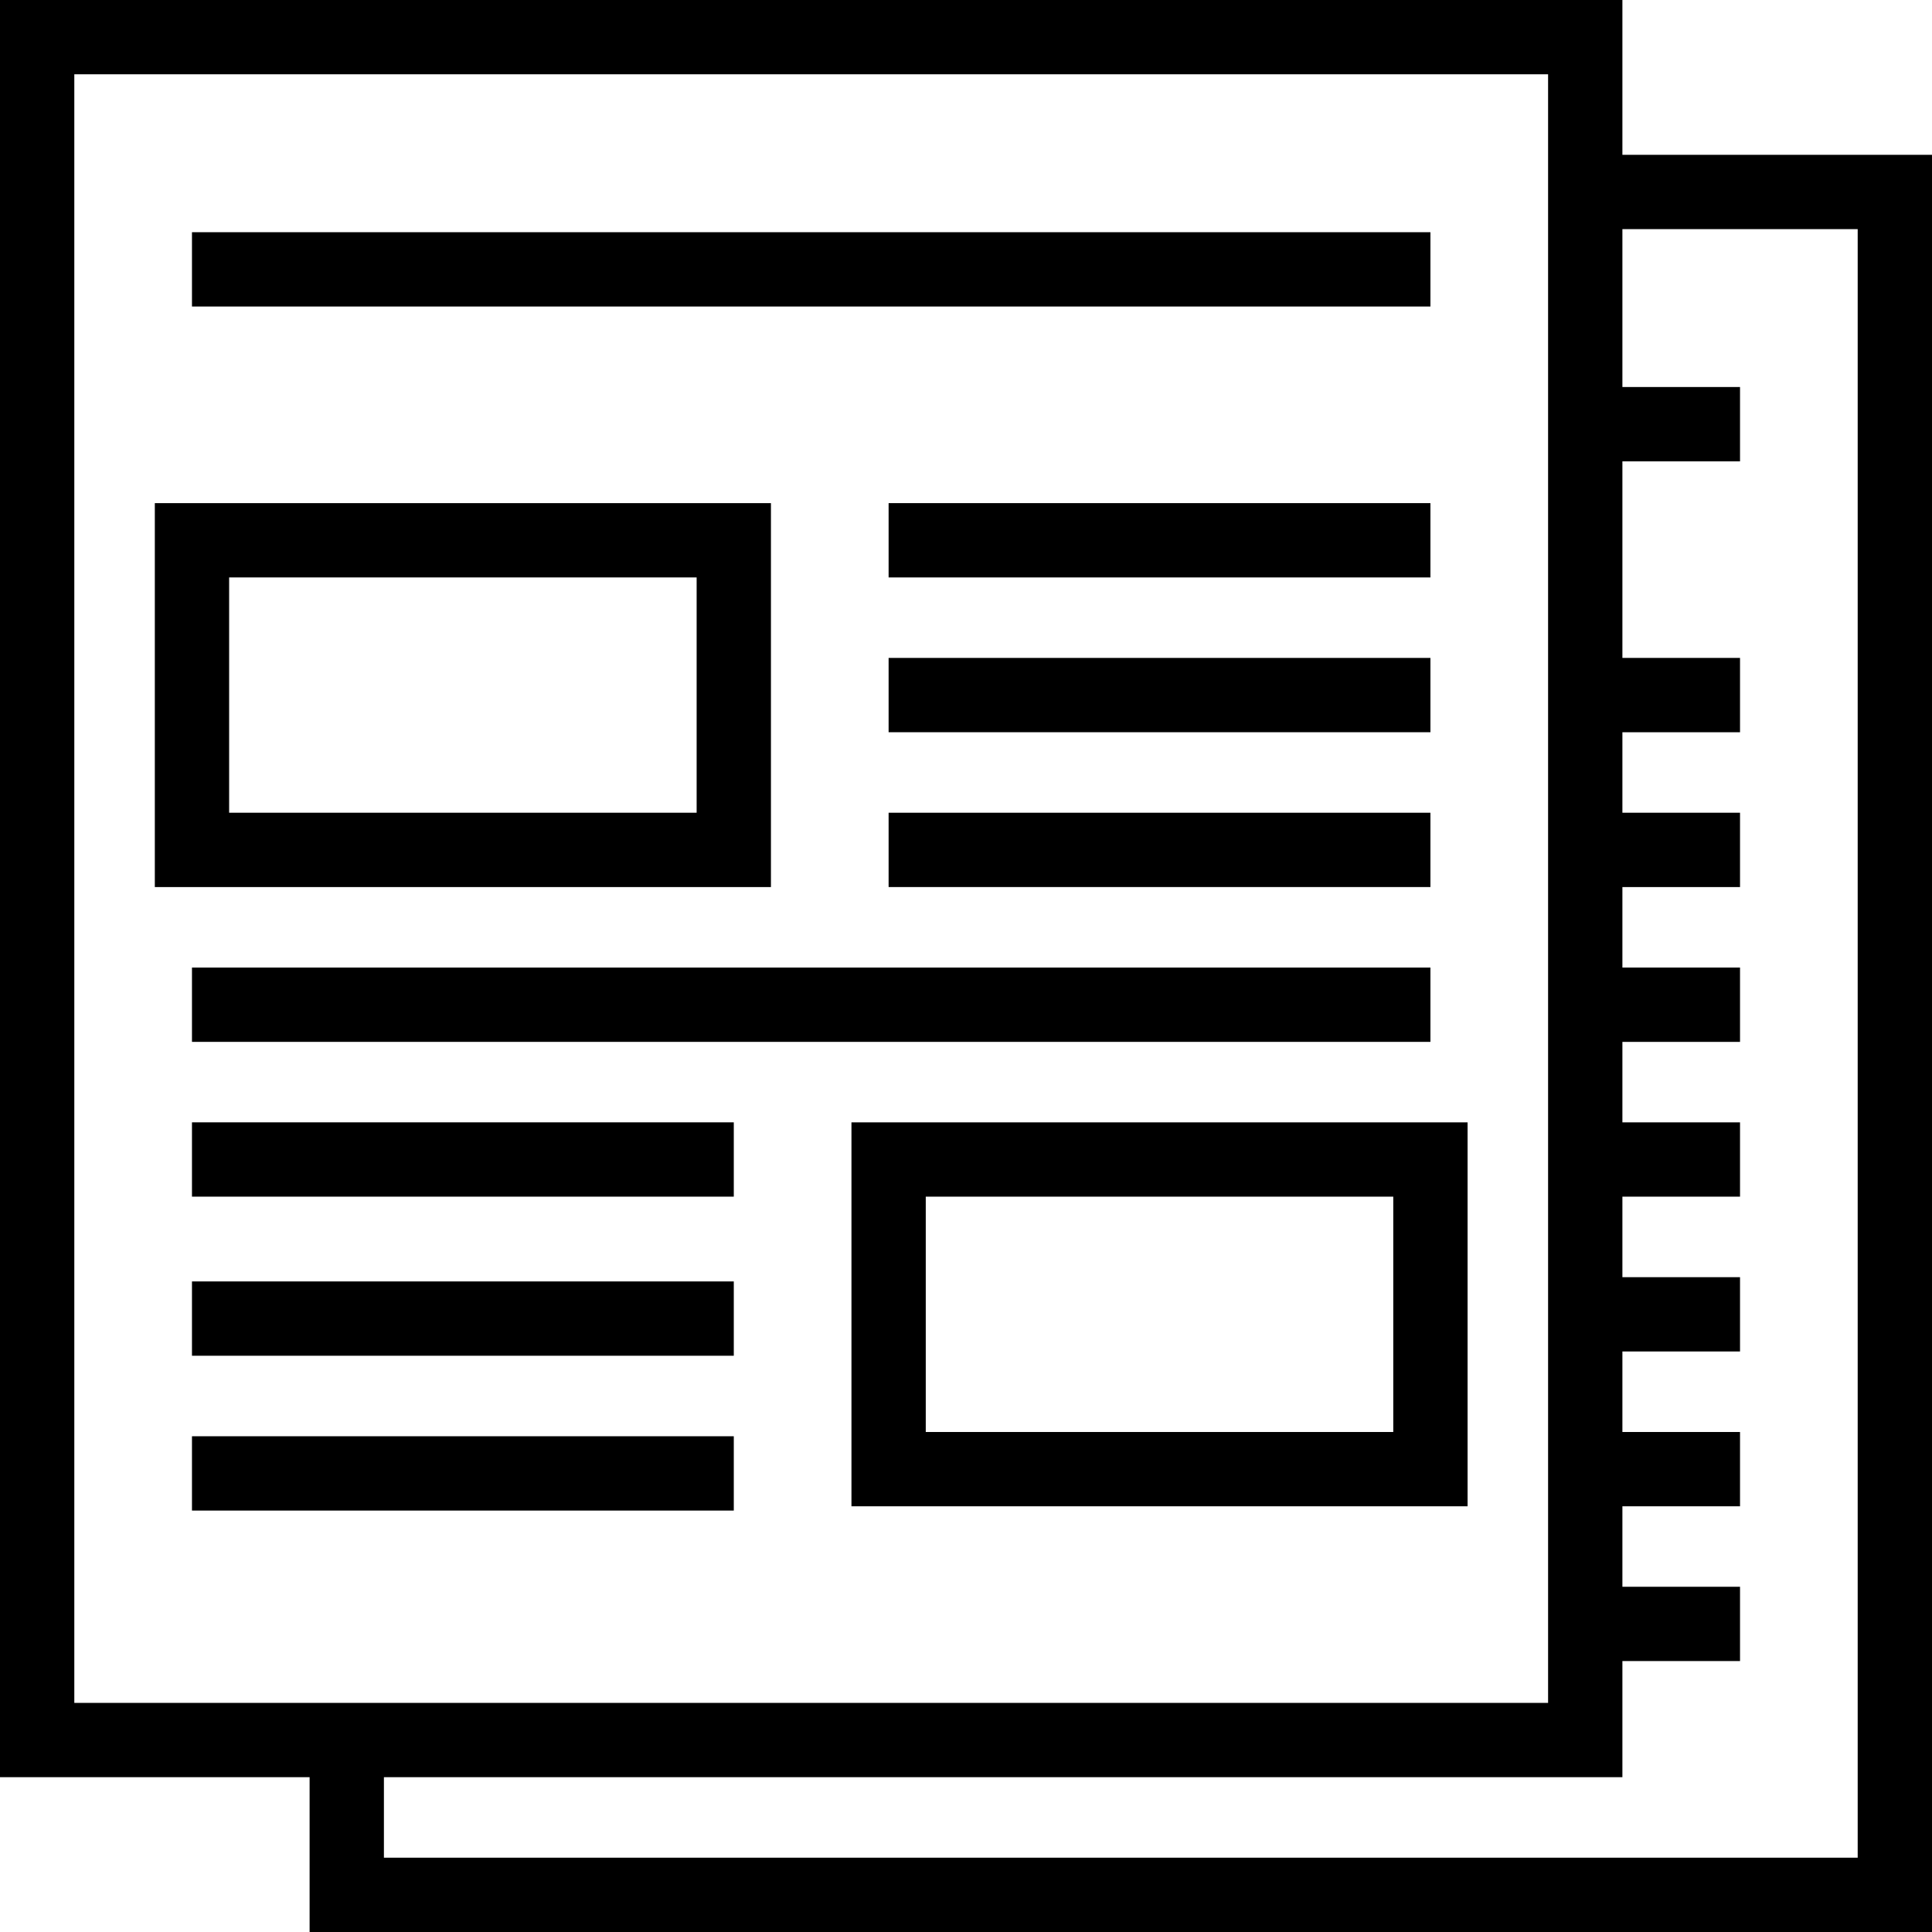 <svg xmlns="http://www.w3.org/2000/svg" width="52" height="52" fill="none" viewBox="0 0 52 52">
    <path stroke="#000" stroke-miterlimit="10" stroke-width="2" d="M42.667 1H1v45.833h41.667V1z"/>
    <path stroke="#000" stroke-miterlimit="10" stroke-width="2" d="M42.667 5.167H51V51H9.333v-4.167M38.5 7.25H5.167M38.5 27.042H5.167M38.5 14.542H23.917M38.5 18.708H23.917M38.5 22.875H23.917M19.75 35.49H5.167M19.75 31.208H5.167M19.75 39.657H5.167"/>
    <path stroke="#000" stroke-miterlimit="10" stroke-width="2" d="M38.5 31.208H23.917v8.334H38.5v-8.334zM46.833 11.417h-4.166M46.833 31.208h-4.166M46.833 18.708h-4.097M46.833 22.875h-4.097M46.833 27.042h-4.097M46.833 43.708h-4.166M46.833 31.208h-4.097M46.833 35.375h-4.097M46.833 39.542h-4.097M19.75 14.542H5.167v8.333H19.75v-8.333z"/>
</svg>

